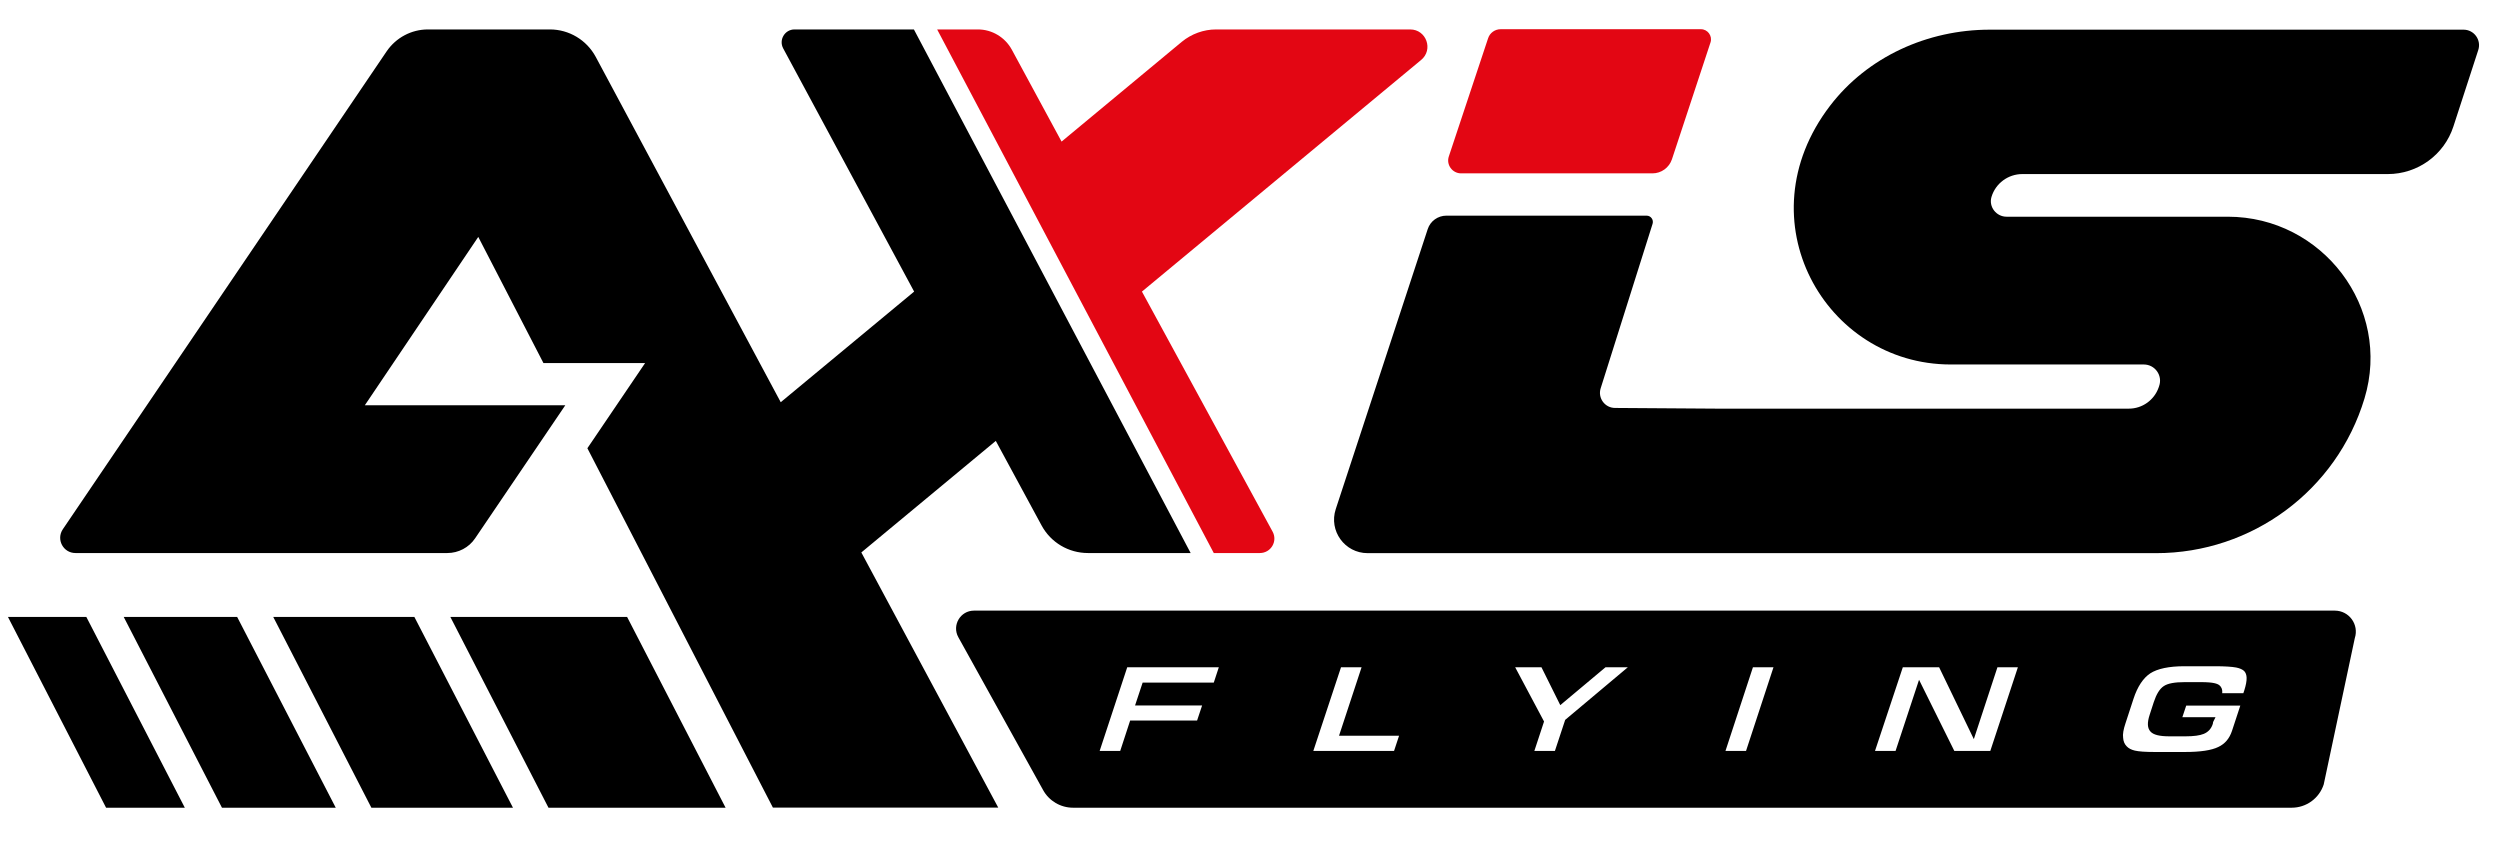 <?xml version="1.0" encoding="UTF-8" standalone="no"?>
<!DOCTYPE svg PUBLIC "-//W3C//DTD SVG 1.1//EN" "http://www.w3.org/Graphics/SVG/1.1/DTD/svg11.dtd">
<svg width="100%" height="100%" viewBox="0 0 214 72" version="1.1" xmlns="http://www.w3.org/2000/svg" xmlns:xlink="http://www.w3.org/1999/xlink" xml:space="preserve" xmlns:serif="http://www.serif.com/" style="fill-rule:evenodd;clip-rule:evenodd;stroke-linejoin:round;stroke-miterlimit:2;">
    <g transform="matrix(1,0,0,1,-12,-44)">
        <path d="M158.42,47.63L155.12,57.63C154.88,58.35 154.21,58.84 153.45,58.84L137.07,58.84C136.32,58.84 135.78,58.1 136.02,57.39L139.38,47.28C139.53,46.81 139.97,46.5 140.46,46.5L157.6,46.5C158.18,46.5 158.6,47.08 158.42,47.63" style="fill:rgb(227,6,19);fill-rule:nonzero;"/>
    </g>
    <g transform="matrix(1,0,0,1,-12,-44)">
        <path d="M58.95,113.14L74.11,113.14L65.68,96.81L50.55,96.81L58.95,113.14Z" style="fill-rule:nonzero;"/>
    </g>
    <g transform="matrix(1,0,0,1,-12,-44)">
        <path d="M43.79,113.14L55.91,113.14L47.47,96.81L35.39,96.81L43.79,113.14Z" style="fill-rule:nonzero;"/>
    </g>
    <g transform="matrix(1,0,0,1,-12,-44)">
        <path d="M31,113.14L40.74,113.14L32.3,96.81L22.59,96.81L31,113.14Z" style="fill-rule:nonzero;"/>
    </g>
    <g transform="matrix(1,0,0,1,-12,-44)">
        <path d="M21.08,113.14L27.82,113.14L19.39,96.81L12.68,96.81L21.08,113.14Z" style="fill-rule:nonzero;"/>
    </g>
    <g transform="matrix(1,0,0,1,-12,-44)">
        <path d="M103.85,113.14L208.17,113.14C209.42,113.14 210.52,112.34 210.91,111.15L213.57,98.63C213.95,97.46 213.08,96.27 211.86,96.27L95.37,96.27C94.21,96.27 93.47,97.52 94.03,98.54L101.29,111.63C101.8,112.56 102.79,113.14 103.85,113.14M193.94,105.92L194.63,103.81C194.97,102.77 195.46,102.04 196.06,101.64C196.68,101.24 197.66,101.03 198.98,101.03L201.62,101.03C202.44,101.03 203.05,101.07 203.42,101.14C203.73,101.2 203.96,101.31 204.1,101.44C204.23,101.58 204.3,101.76 204.31,102.01C204.32,102.29 204.25,102.66 204.11,103.1L204.03,103.34L202.22,103.34C202.26,102.97 202.11,102.76 201.97,102.65C201.81,102.53 201.49,102.39 200.4,102.39L199.02,102.39C198.15,102.39 197.56,102.5 197.22,102.73C196.87,102.96 196.59,103.41 196.36,104.11L196.01,105.19C195.79,105.86 195.81,106.33 196.08,106.62C196.33,106.9 196.85,107.03 197.71,107.03L199.07,107.03C199.79,107.03 200.3,106.96 200.64,106.82C201.01,106.67 201.27,106.39 201.4,106.01C201.42,105.96 201.44,105.88 201.44,105.81L201.65,105.39L198.81,105.39L199.14,104.4L203.77,104.4L203.06,106.56C202.84,107.22 202.46,107.67 201.89,107.94C201.3,108.23 200.34,108.37 199.05,108.37L196.42,108.37C195.64,108.37 195.07,108.33 194.74,108.25C194.44,108.18 194.21,108.06 194.05,107.89C193.86,107.7 193.76,107.46 193.74,107.16C193.69,106.85 193.77,106.43 193.94,105.92M174.88,101.12L177.99,101.12L180.96,107.27L182.98,101.12L184.73,101.12L182.37,108.28L179.29,108.28L176.27,102.19L174.26,108.28L172.5,108.28L174.88,101.12ZM162.05,101.12L163.81,101.12L161.46,108.28L159.7,108.28L162.05,101.12ZM143.95,101.12L145.56,104.36L149.43,101.12L151.34,101.12L146.04,105.57L145.98,105.62L145.1,108.28L143.34,108.28L144.17,105.76L141.7,101.12L143.95,101.12ZM126.79,101.12L128.55,101.12L126.62,106.98L131.76,106.98L131.33,108.28L124.42,108.28L126.79,101.12ZM108.49,101.12L116.33,101.12L115.9,102.43L109.81,102.43L109.16,104.39L114.9,104.39L114.47,105.68L108.74,105.68L107.89,108.28L106.13,108.28L108.49,101.12Z" style="fill-rule:nonzero;"/>
    </g>
    <g transform="matrix(1,0,0,1,-12,-44)">
        <path d="M150.25,78.92C149.37,78.92 148.75,78.06 149.02,77.23L153.46,63.16C153.57,62.81 153.31,62.46 152.95,62.46L135.81,62.46C135.08,62.46 134.43,62.93 134.21,63.62L126.34,87.58C125.73,89.44 127.11,91.35 129.07,91.35L196.57,91.35C204.76,91.35 212.02,85.99 214.4,78.11C216.75,70.35 210.8,62.55 202.7,62.55L183.76,62.55C182.88,62.55 182.22,61.7 182.47,60.86C182.82,59.69 183.9,58.9 185.11,58.9L216.4,58.9C218.95,58.9 221.22,57.26 222.01,54.83L224.14,48.28C224.42,47.42 223.78,46.54 222.88,46.54L182.32,46.54C177.01,46.54 171.86,48.85 168.64,53.07C161.18,62.84 168.23,75.2 178.98,75.2L195.51,75.2C196.47,75.2 197.14,76.15 196.82,77.05L196.78,77.17C196.4,78.25 195.38,78.98 194.23,78.98L158.94,78.98L150.25,78.92Z" style="fill-rule:nonzero;"/>
    </g>
    <g transform="matrix(1,0,0,1,-12,-44)">
        <path d="M90.23,46.52L80.01,46.52C79.18,46.52 78.65,47.41 79.04,48.14L90.25,68.96L78.83,78.43L62.99,48.86C62.21,47.42 60.71,46.52 59.07,46.52L48.63,46.52C47.22,46.52 45.9,47.22 45.1,48.39L17.38,89.3C16.79,90.17 17.41,91.34 18.46,91.34L50.29,91.34C51.24,91.34 52.14,90.87 52.67,90.08L60.39,78.69L43.23,78.69L52.94,64.28L58.52,75.08L67.22,75.08L62.28,82.37L78.16,113.13L97.45,113.13L85.73,91.29L97.24,81.74L101.16,88.98C101.95,90.44 103.47,91.34 105.13,91.34L113.92,91.34L90.23,46.52Z" style="fill-rule:nonzero;"/>
    </g>
    <g transform="matrix(1,0,0,1,-12,-44)">
        <path d="M132.71,46.52L116.1,46.52C115.03,46.52 113.99,46.9 113.16,47.58L102.87,56.12L98.61,48.25C98.03,47.19 96.92,46.52 95.71,46.52L92.22,46.52L115.9,91.34L119.84,91.34C120.79,91.34 121.39,90.33 120.93,89.5L109.75,68.96L133.64,49.14C134.72,48.26 134.1,46.52 132.71,46.52" style="fill:rgb(227,6,19);fill-rule:nonzero;"/>
    </g>
</svg>

